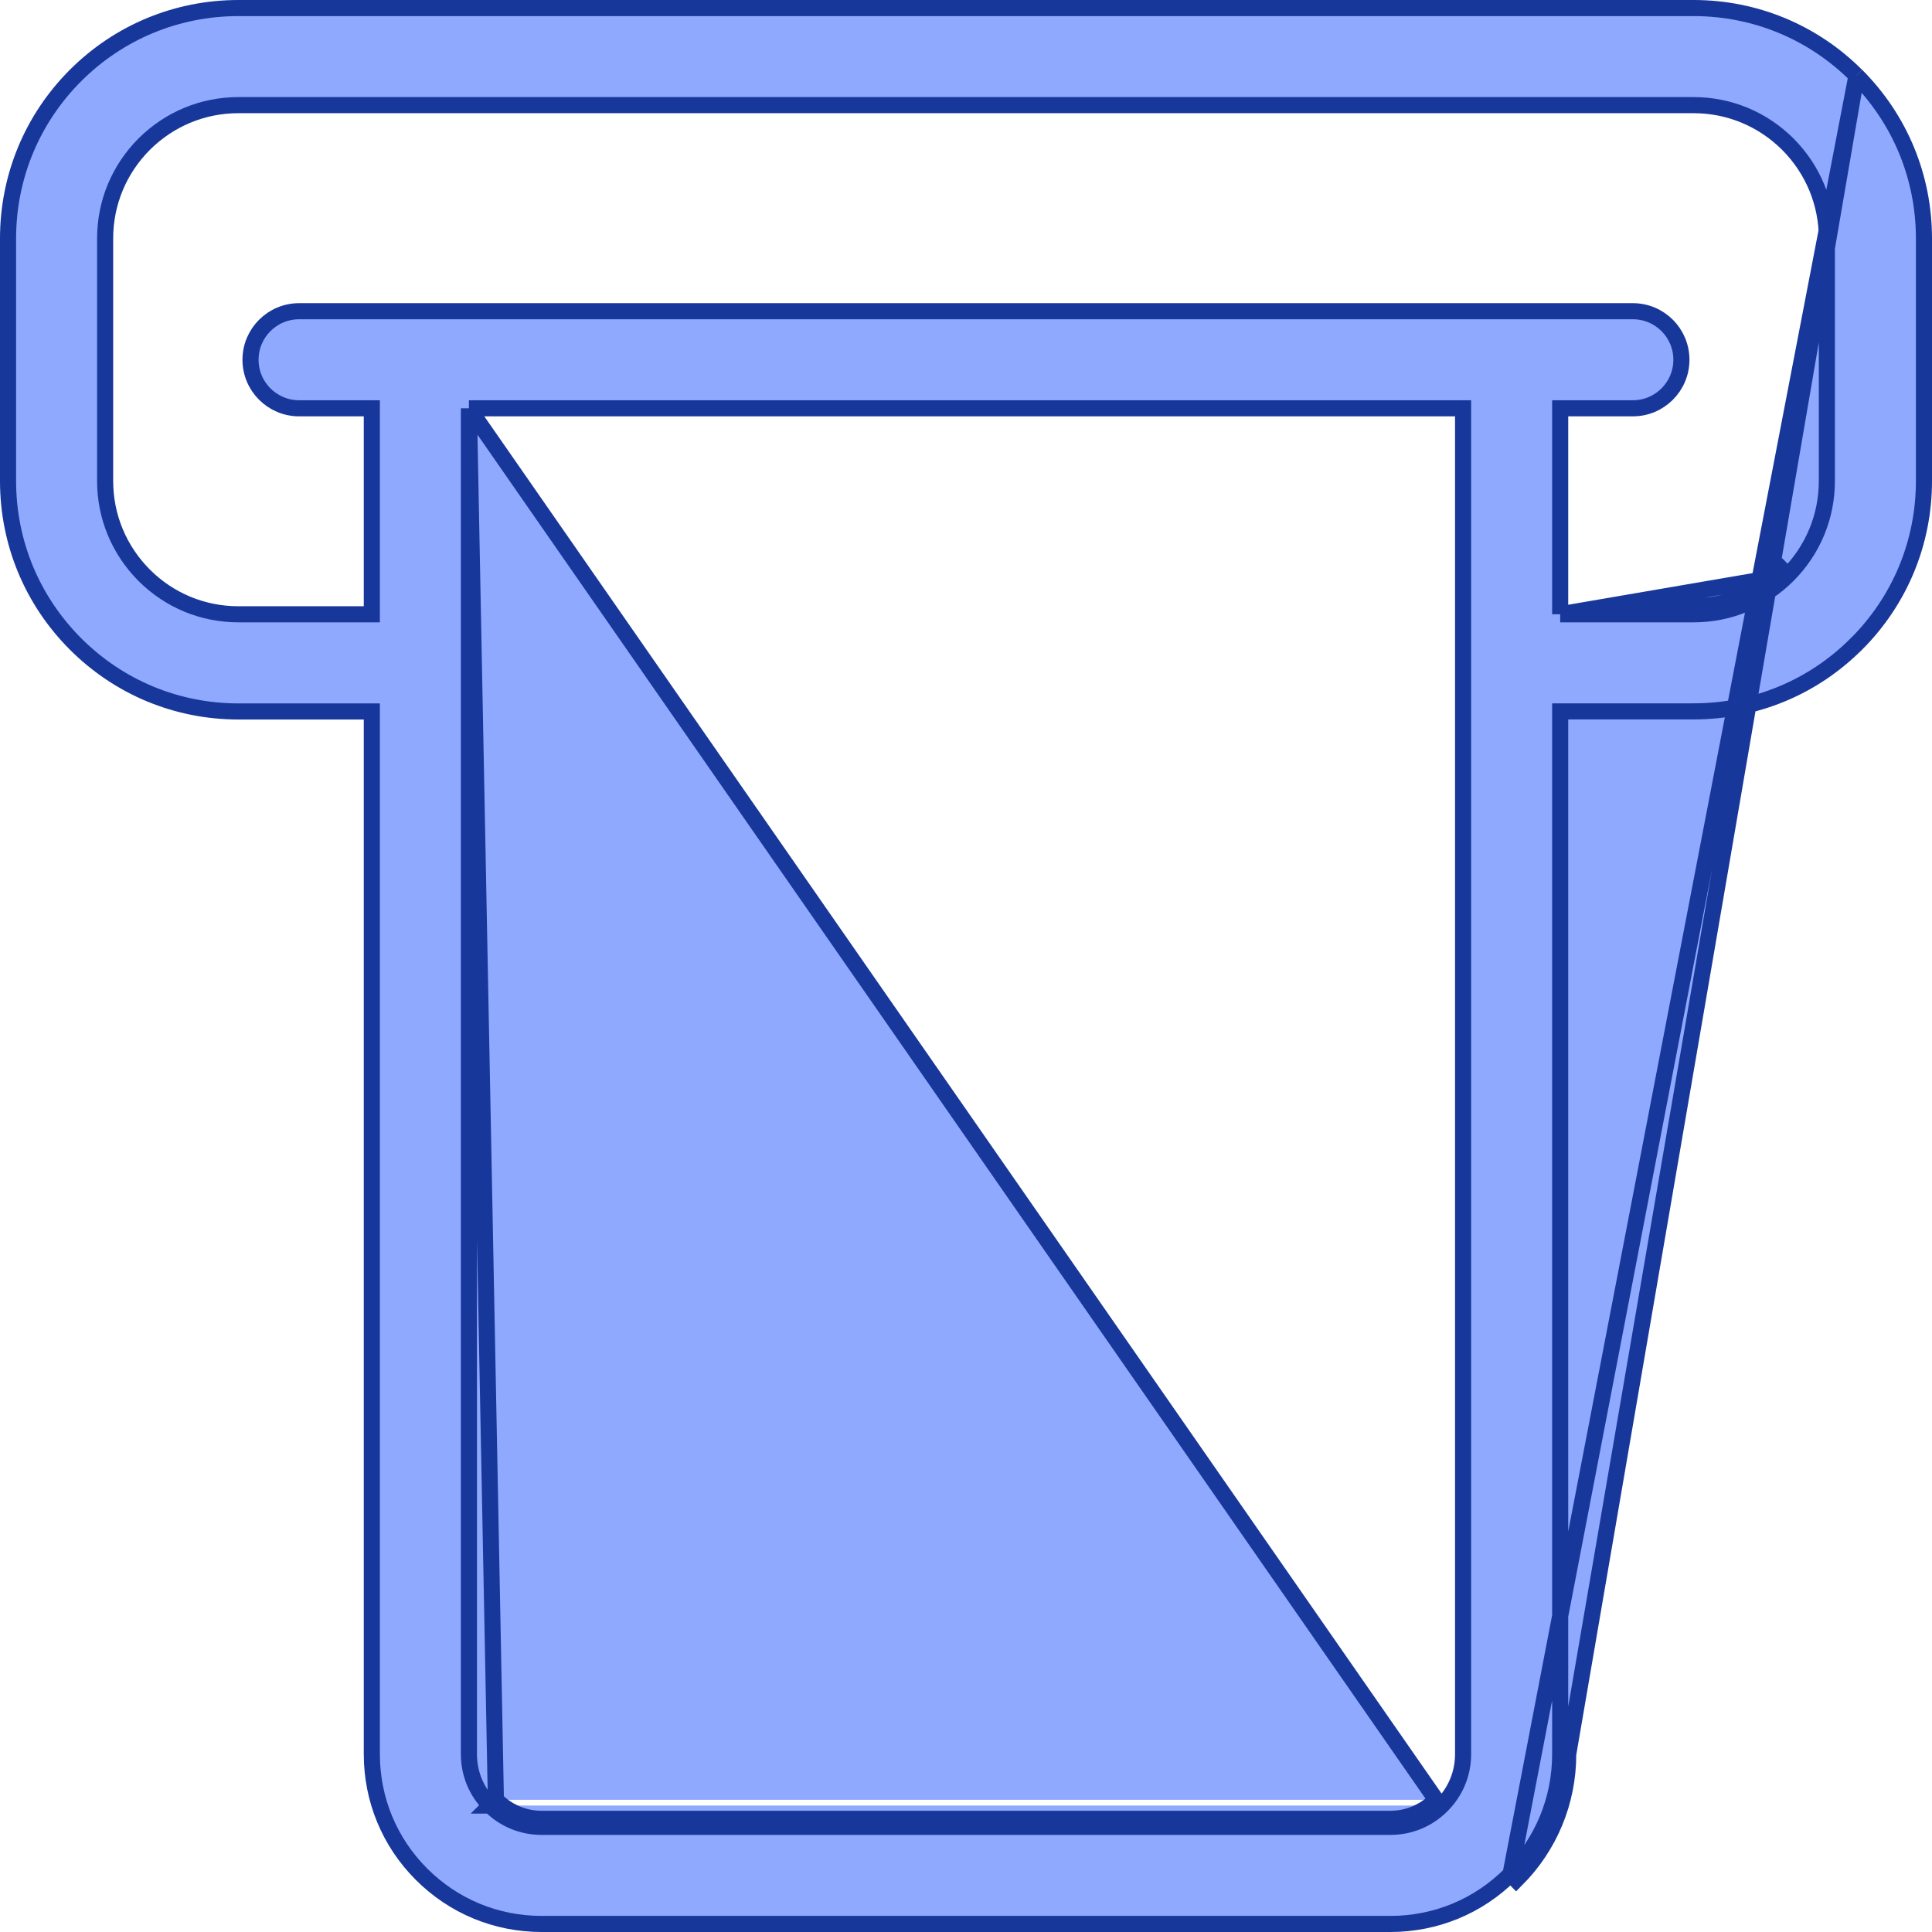 <svg width="24" height="24" viewBox="0 0 24 24" fill="none" xmlns="http://www.w3.org/2000/svg">
<path d="M23.062 0.938L23.061 0.938C22.521 0.398 21.802 0.1 21.038 0.1H2.962C2.198 0.1 1.479 0.398 0.938 0.938L0.938 0.938C0.398 1.479 0.1 2.198 0.1 2.962V5.975C0.1 6.74 0.398 7.458 0.938 7.999C1.479 8.54 2.198 8.838 2.962 8.838H4.519H4.619V8.938V21.791C4.619 22.354 4.838 22.884 5.236 23.282C5.635 23.681 6.164 23.9 6.728 23.9H17.272C17.836 23.9 18.365 23.681 18.764 23.282C18.764 23.282 18.764 23.282 18.764 23.282M23.062 0.938L19.481 21.791C19.481 22.381 19.251 22.936 18.834 23.353L18.764 23.282M23.062 0.938C23.602 1.479 23.9 2.198 23.9 2.962V5.975C23.9 6.74 23.602 7.458 23.062 7.999L23.061 7.999C22.521 8.54 21.802 8.837 21.038 8.837H19.481H19.381V8.937V21.791C19.381 22.354 19.162 22.884 18.764 23.282M23.062 0.938L18.764 23.282M5.825 5.072H5.925H18.075H18.175V5.172V21.791C18.175 22.032 18.081 22.259 17.91 22.429M5.825 5.072L17.84 22.358M5.825 5.072V5.172V21.791C5.825 22.032 5.919 22.259 6.09 22.429M5.825 5.072L6.16 22.358M17.91 22.429L17.84 22.358M17.91 22.429C17.91 22.429 17.91 22.429 17.91 22.429L17.84 22.358M17.91 22.429C17.74 22.6 17.513 22.694 17.272 22.694H6.728C6.487 22.694 6.26 22.6 6.09 22.429M17.84 22.358C17.688 22.51 17.486 22.594 17.272 22.594H6.728C6.514 22.594 6.312 22.51 6.16 22.358M6.09 22.429L6.16 22.358M6.09 22.429C6.089 22.429 6.089 22.429 6.089 22.429L6.16 22.358M19.381 7.631V7.531V5.172V5.072H19.481H20.284C20.617 5.072 20.887 4.802 20.887 4.469C20.887 4.136 20.617 3.866 20.284 3.866H3.716C3.383 3.866 3.112 4.136 3.112 4.469C3.112 4.802 3.383 5.072 3.716 5.072H4.519H4.619V5.172V7.531V7.631H4.519H2.962C2.52 7.631 2.104 7.459 1.791 7.146C1.479 6.833 1.306 6.417 1.306 5.975V2.962C1.306 2.52 1.479 2.104 1.791 1.791C2.104 1.479 2.52 1.306 2.962 1.306H21.038C21.48 1.306 21.896 1.479 22.209 1.791C22.521 2.104 22.694 2.52 22.694 2.962V5.975C22.694 6.417 22.521 6.833 22.209 7.146C22.209 7.146 22.209 7.146 22.209 7.146M19.381 7.631L21.038 7.531C21.453 7.531 21.844 7.369 22.138 7.075L22.209 7.146M19.381 7.631H19.481H21.038C21.48 7.631 21.896 7.459 22.209 7.146M19.381 7.631L22.209 7.146" fill="#8FA9FF" stroke="#18379A" stroke-width="0.2"/>
</svg>
